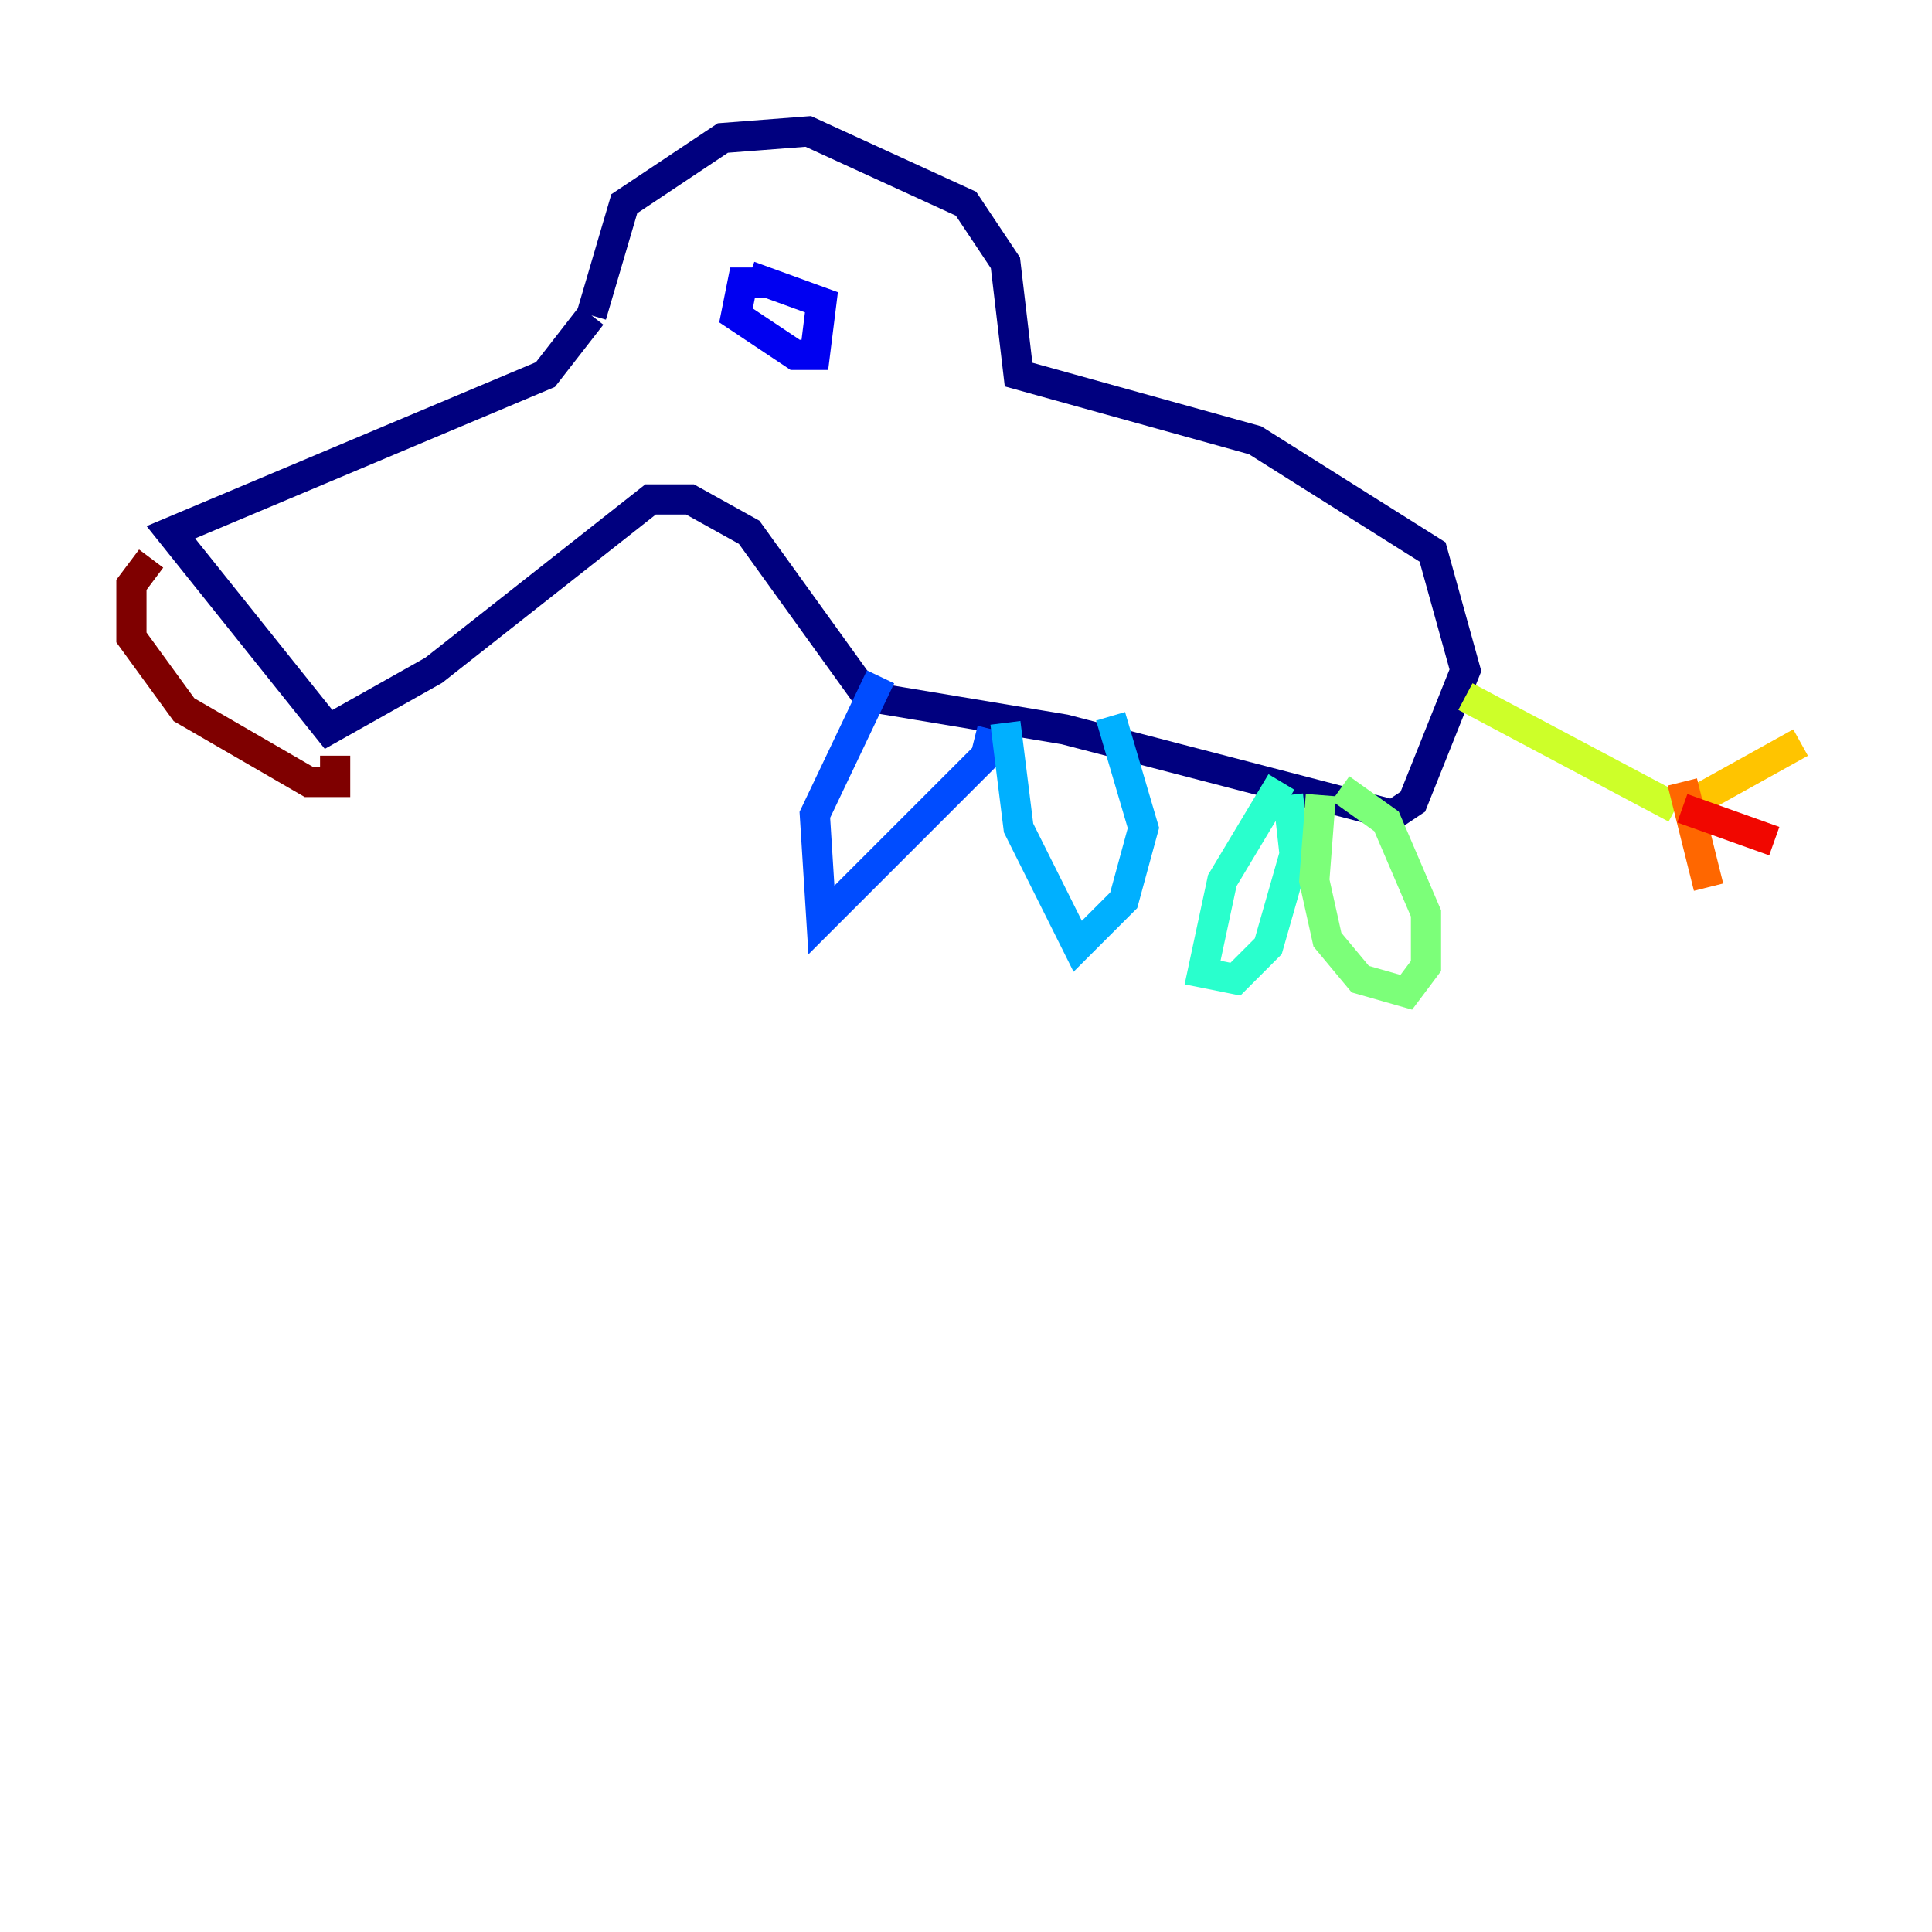 <?xml version="1.0" encoding="utf-8" ?>
<svg baseProfile="tiny" height="128" version="1.2" viewBox="0,0,128,128" width="128" xmlns="http://www.w3.org/2000/svg" xmlns:ev="http://www.w3.org/2001/xml-events" xmlns:xlink="http://www.w3.org/1999/xlink"><defs /><polyline fill="none" points="39.184,20.898 41.361,13.497 47.891,9.143 53.551,8.707 64.0,13.497 66.612,17.415 67.483,24.816 83.156,29.17 94.912,36.571 97.088,44.408 93.605,53.116 92.299,53.986 70.531,48.327 57.469,46.15 49.633,35.265 45.714,33.088 43.102,33.088 28.735,44.408 21.769,48.327 11.32,35.265 36.136,24.816 39.184,20.898" stroke="#00007f" stroke-width="2" /><polyline fill="none" points="50.939,18.721 49.197,18.721 48.762,20.898 52.68,23.51 53.986,23.51 54.422,20.027 49.633,18.286" stroke="#0000f1" stroke-width="2" /><polyline fill="none" points="58.34,44.843 53.986,53.986 54.422,60.952 65.306,50.068 65.742,48.327" stroke="#004cff" stroke-width="2" /><polyline fill="none" points="66.612,47.891 67.483,54.857 71.401,62.694 74.449,59.646 75.755,54.857 73.578,47.456" stroke="#00b0ff" stroke-width="2" /><polyline fill="none" points="84.898,51.809 80.98,58.34 79.674,64.435 81.85,64.871 84.027,62.694 85.769,56.599 85.333,52.68" stroke="#29ffcd" stroke-width="2" /><polyline fill="none" points="87.51,52.68 87.075,58.34 87.946,62.258 90.122,64.871 93.17,65.742 94.476,64.0 94.476,60.517 91.864,54.422 88.816,52.245" stroke="#7cff79" stroke-width="2" /><polyline fill="none" points="97.088,46.15 111.02,53.551" stroke="#cdff29" stroke-width="2" /><polyline fill="none" points="111.456,53.551 119.293,49.197" stroke="#ffc400" stroke-width="2" /><polyline fill="none" points="111.456,51.809 113.197,58.776" stroke="#ff6700" stroke-width="2" /><polyline fill="none" points="111.456,53.551 117.551,55.728" stroke="#f10700" stroke-width="2" /><polyline fill="none" points="10.014,37.007 8.707,38.748 8.707,42.231 12.191,47.02 20.463,51.809 22.204,51.809 22.204,50.068" stroke="#7f0000" stroke-width="2" /></svg>